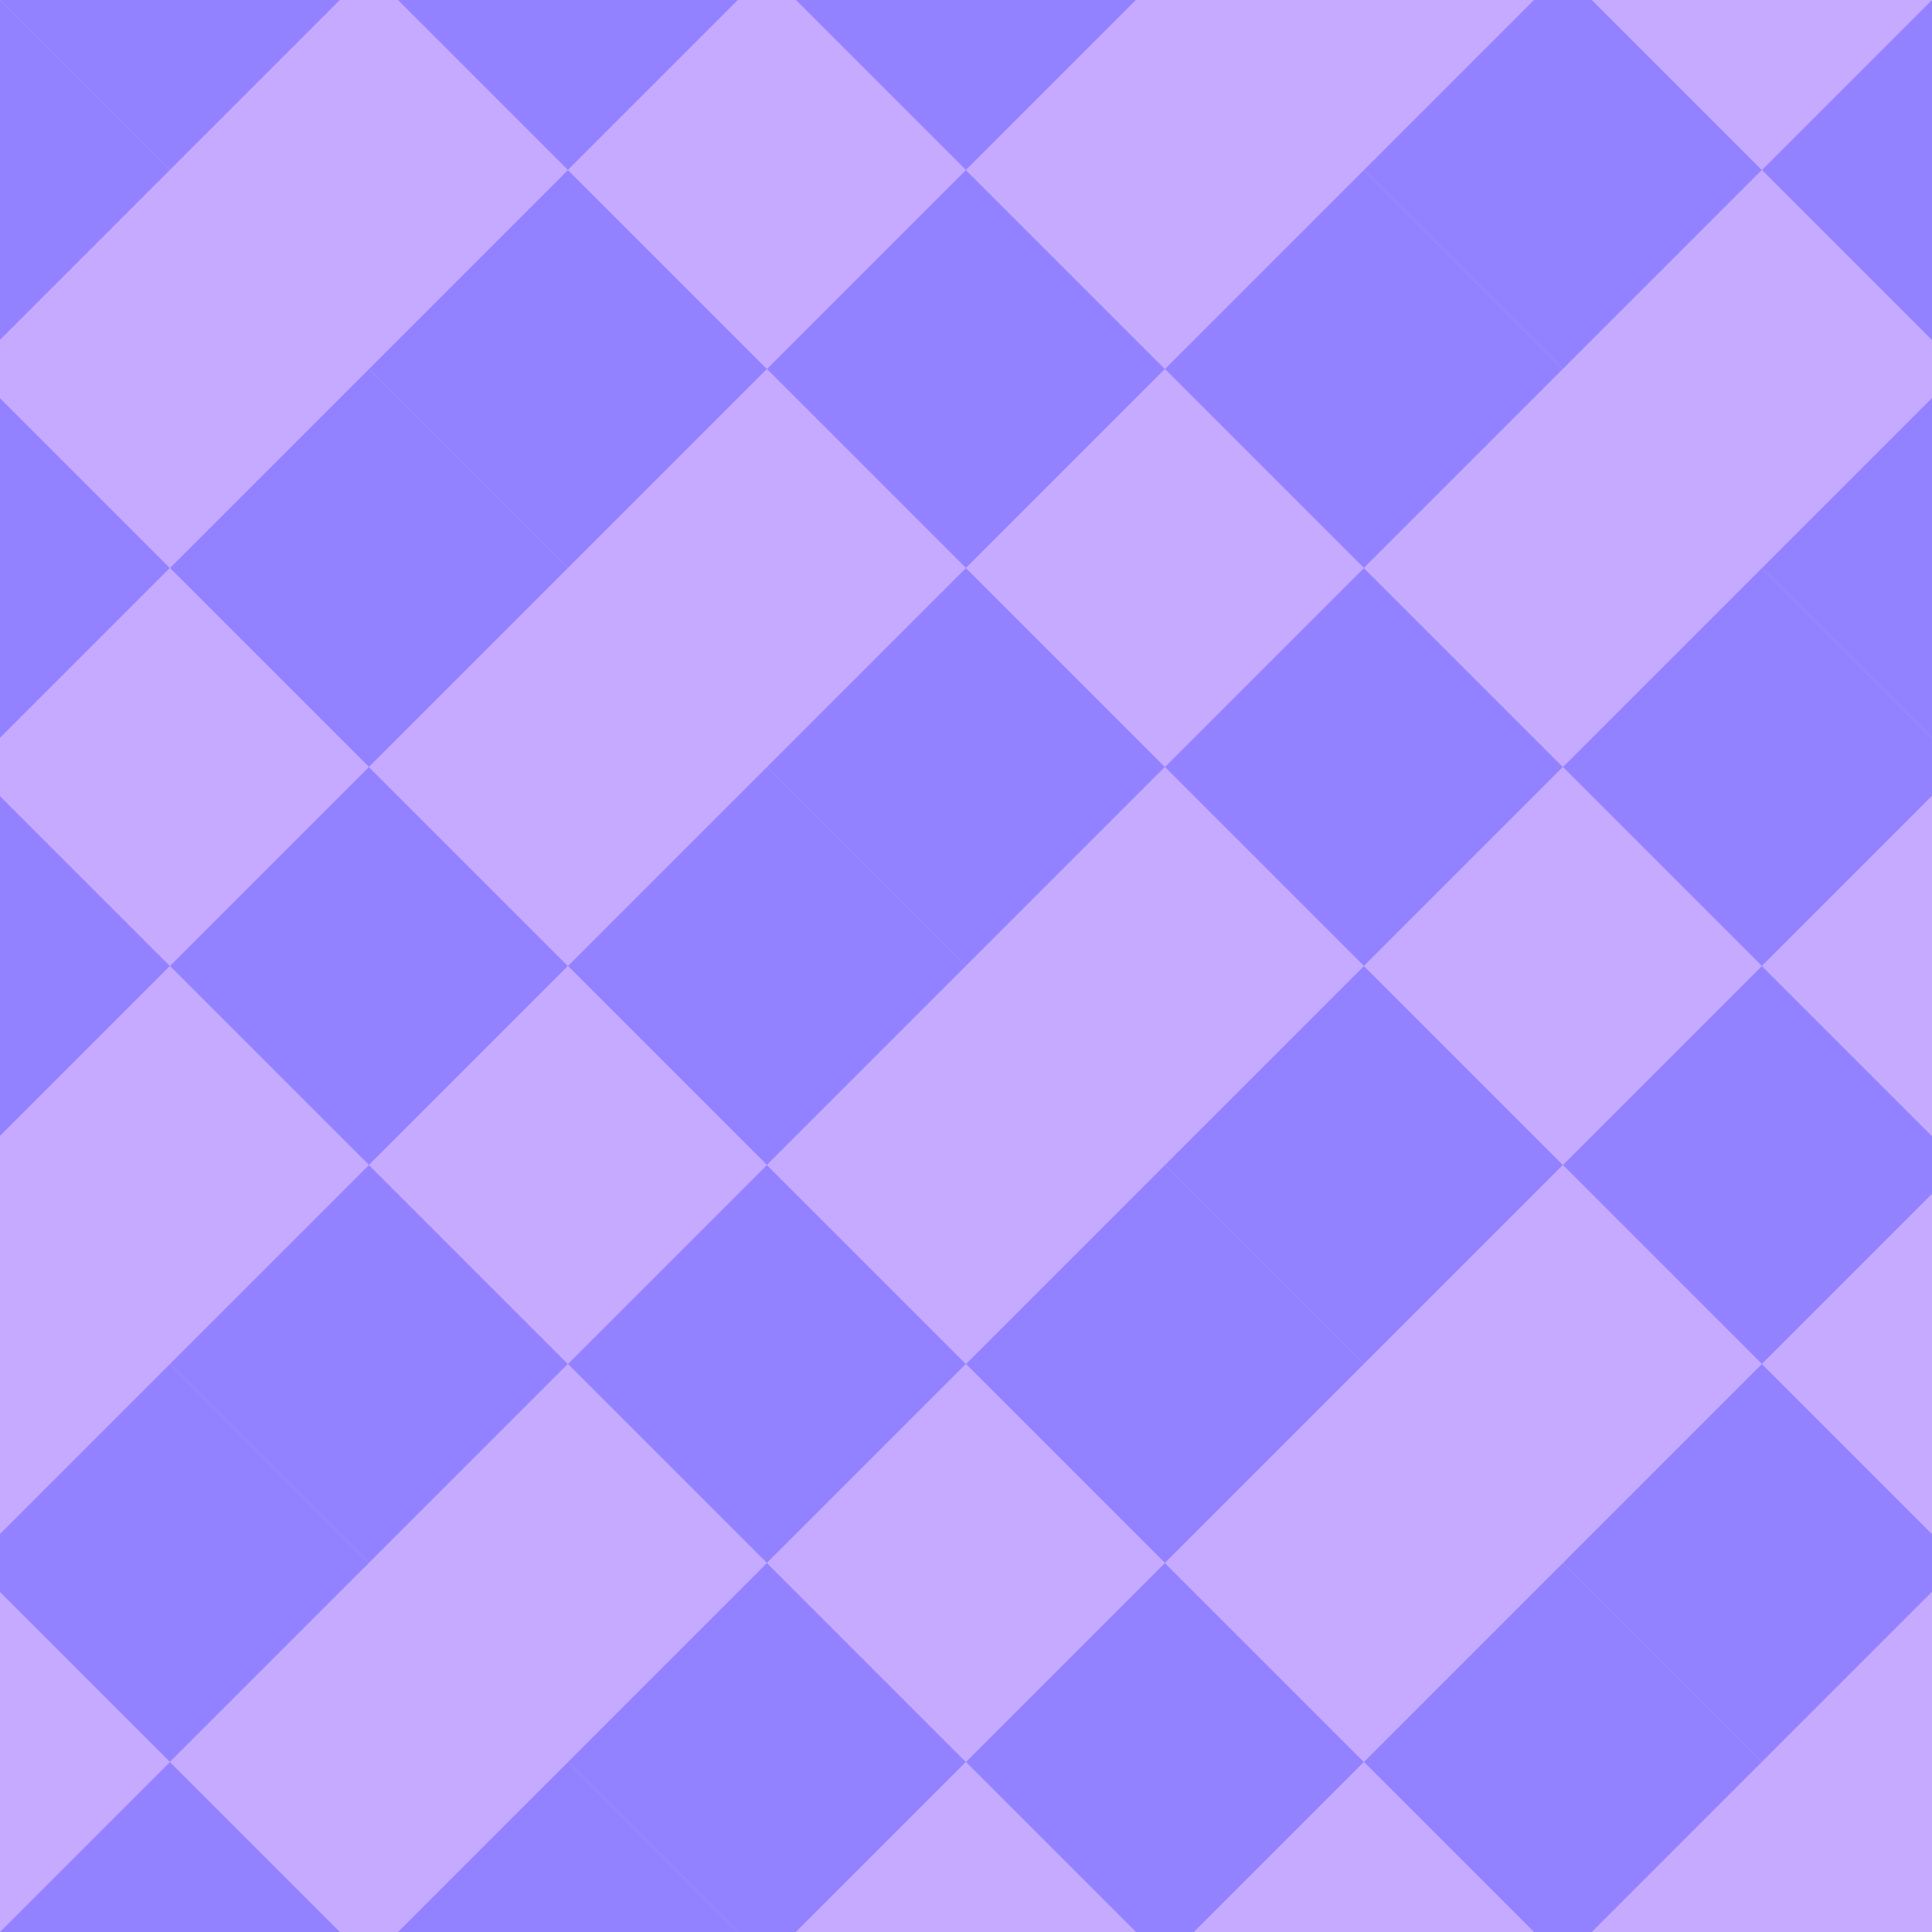 <svg width="100" height="100" viewBox="0 0 100 100" fill="none" xmlns="http://www.w3.org/2000/svg">
<g clip-path="url(#clip0_10_310)">
<rect width="100" height="100" fill="#C5AAFF"/>
<rect x="-11.8" y="91.2" width="14.566" height="14.566" transform="rotate(-45 -11.8 91.2)" fill="#C5AAFF"/>
<rect x="-1.5" y="101.5" width="14.566" height="14.566" transform="rotate(-45 -1.5 101.5)" fill="#9382FF"/>
<rect x="-11.8" y="70.6" width="14.566" height="14.566" transform="rotate(-45 -11.8 70.6)" fill="#C5AAFF"/>
<rect x="-1.5" y="80.9" width="14.566" height="14.566" transform="rotate(-45 -1.5 80.9)" fill="#9382FF"/>
<rect x="8.8" y="91.2" width="14.566" height="14.566" transform="rotate(-45 8.8 91.2)" fill="#C5AAFF"/>
<rect x="19.1" y="101.5" width="14.566" height="14.566" transform="rotate(-45 19.1 101.5)" fill="#9382FF"/>
<rect x="-11.8" y="50" width="14.566" height="14.566" transform="rotate(-45 -11.8 50)" fill="#9382FF"/>
<rect x="-1.5" y="60.3" width="14.566" height="14.566" transform="rotate(-45 -1.5 60.3)" fill="#C5AAFF"/>
<rect x="8.8" y="70.6" width="14.566" height="14.566" transform="rotate(-45 8.8 70.6)" fill="#9382FF"/>
<rect x="19.1" y="80.9" width="14.566" height="14.566" transform="rotate(-45 19.1 80.9)" fill="#C5AAFF"/>
<rect x="29.4" y="91.2" width="14.566" height="14.566" transform="rotate(-45 29.4 91.2)" fill="#9382FF"/>
<rect x="39.7" y="101.5" width="14.566" height="14.566" transform="rotate(-45 39.7 101.5)" fill="#C5AAFF"/>
<rect x="-11.8" y="29.4" width="14.566" height="14.566" transform="rotate(-45 -11.8 29.4)" fill="#9382FF"/>
<rect x="-1.5" y="39.7" width="14.566" height="14.566" transform="rotate(-45 -1.5 39.7)" fill="#C5AAFF"/>
<rect x="8.8" y="50" width="14.566" height="14.566" transform="rotate(-45 8.8 50)" fill="#9382FF"/>
<rect x="19.1" y="60.3" width="14.566" height="14.566" transform="rotate(-45 19.1 60.3)" fill="#C5AAFF"/>
<rect x="29.4" y="70.6" width="14.566" height="14.566" transform="rotate(-45 29.4 70.6)" fill="#9382FF"/>
<rect x="39.7" y="80.9" width="14.566" height="14.566" transform="rotate(-45 39.7 80.9)" fill="#C5AAFF"/>
<rect x="50" y="91.2" width="14.566" height="14.566" transform="rotate(-45 50 91.2)" fill="#9382FF"/>
<rect x="60.3" y="101.5" width="14.566" height="14.566" transform="rotate(-45 60.3 101.5)" fill="#C5AAFF"/>
<rect x="-11.8" y="8.8" width="14.566" height="14.566" transform="rotate(-45 -11.8 8.8)" fill="#9382FF"/>
<rect x="-1.5" y="19.1" width="14.566" height="14.566" transform="rotate(-45 -1.5 19.1)" fill="#C5AAFF"/>
<rect x="8.8" y="29.4" width="14.566" height="14.566" transform="rotate(-45 8.8 29.4)" fill="#9382FF"/>
<rect x="19.1" y="39.7" width="14.566" height="14.566" transform="rotate(-45 19.1 39.7)" fill="#C5AAFF"/>
<rect x="29.4" y="50" width="14.566" height="14.566" transform="rotate(-45 29.4 50)" fill="#9382FF"/>
<rect x="39.7" y="60.3" width="14.566" height="14.566" transform="rotate(-45 39.7 60.3)" fill="#C5AAFF"/>
<rect x="50" y="70.6" width="14.566" height="14.566" transform="rotate(-45 50 70.6)" fill="#9382FF"/>
<rect x="60.3" y="80.9" width="14.566" height="14.566" transform="rotate(-45 60.3 80.9)" fill="#C5AAFF"/>
<rect x="70.6" y="91.2" width="14.566" height="14.566" transform="rotate(-45 70.6 91.2)" fill="#9382FF"/>
<rect x="80.9" y="101.5" width="14.566" height="14.566" transform="rotate(-45 80.9 101.5)" fill="#C5AAFF"/>
<rect x="-1.5" y="-1.5" width="14.566" height="14.566" transform="rotate(-45 -1.5 -1.5)" fill="#9382FF"/>
<rect x="8.8" y="8.8" width="14.566" height="14.566" transform="rotate(-45 8.8 8.8)" fill="#C5AAFF"/>
<rect x="19.1" y="19.1" width="14.566" height="14.566" transform="rotate(-45 19.1 19.1)" fill="#9382FF"/>
<rect x="29.4" y="29.4" width="14.566" height="14.566" transform="rotate(-45 29.4 29.4)" fill="#C5AAFF"/>
<rect x="39.7" y="39.7" width="14.566" height="14.566" transform="rotate(-45 39.7 39.7)" fill="#9382FF"/>
<rect x="50" y="50" width="14.566" height="14.566" transform="rotate(-45 50 50)" fill="#C5AAFF"/>
<rect x="60.3" y="60.3" width="14.566" height="14.566" transform="rotate(-45 60.3 60.3)" fill="#9382FF"/>
<rect x="70.6" y="70.6" width="14.566" height="14.566" transform="rotate(-45 70.6 70.6)" fill="#C5AAFF"/>
<rect x="80.9" y="80.9" width="14.566" height="14.566" transform="rotate(-45 80.9 80.9)" fill="#9382FF"/>
<rect x="91.2" y="91.2" width="14.566" height="14.566" transform="rotate(-45 91.2 91.2)" fill="#C5AAFF"/>
<rect x="19.1" y="-1.5" width="14.566" height="14.566" transform="rotate(-45 19.1 -1.5)" fill="#9382FF"/>
<rect x="29.4" y="8.8" width="14.566" height="14.566" transform="rotate(-45 29.4 8.8)" fill="#C5AAFF"/>
<rect x="39.7" y="19.1" width="14.566" height="14.566" transform="rotate(-45 39.7 19.1)" fill="#9382FF"/>
<rect x="50" y="29.4" width="14.566" height="14.566" transform="rotate(-45 50 29.4)" fill="#C5AAFF"/>
<rect x="60.3" y="39.7" width="14.566" height="14.566" transform="rotate(-45 60.3 39.7)" fill="#9382FF"/>
<rect x="70.6" y="50" width="14.566" height="14.566" transform="rotate(-45 70.6 50)" fill="#C5AAFF"/>
<rect x="80.9" y="60.3" width="14.566" height="14.566" transform="rotate(-45 80.9 60.3)" fill="#9382FF"/>
<rect x="91.2" y="70.6" width="14.566" height="14.566" transform="rotate(-45 91.2 70.6)" fill="#C5AAFF"/>
<rect x="39.7" y="-1.5" width="14.566" height="14.566" transform="rotate(-45 39.7 -1.5)" fill="#9382FF"/>
<rect x="50" y="8.8" width="14.566" height="14.566" transform="rotate(-45 50 8.8)" fill="#C5AAFF"/>
<rect x="60.3" y="19.1" width="14.566" height="14.566" transform="rotate(-45 60.3 19.1)" fill="#9382FF"/>
<rect x="70.6" y="29.4" width="14.566" height="14.566" transform="rotate(-45 70.6 29.4)" fill="#C5AAFF"/>
<rect x="80.9" y="39.7" width="14.566" height="14.566" transform="rotate(-45 80.9 39.7)" fill="#9382FF"/>
<rect x="91.2" y="50" width="14.566" height="14.566" transform="rotate(-45 91.2 50)" fill="#C5AAFF"/>
<rect x="60.3" y="-1.5" width="14.566" height="14.566" transform="rotate(-45 60.3 -1.5)" fill="#C5AAFF"/>
<rect x="70.6" y="8.8" width="14.566" height="14.566" transform="rotate(-45 70.6 8.8)" fill="#9382FF"/>
<rect x="80.9" y="19.1" width="14.566" height="14.566" transform="rotate(-45 80.9 19.1)" fill="#C5AAFF"/>
<rect x="91.2" y="29.4" width="14.566" height="14.566" transform="rotate(-45 91.2 29.4)" fill="#9382FF"/>
<rect x="80.9" y="-1.5" width="14.566" height="14.566" transform="rotate(-45 80.9 -1.5)" fill="#C5AAFF"/>
<rect x="91.2" y="8.8" width="14.566" height="14.566" transform="rotate(-45 91.2 8.8)" fill="#9382FF"/>
</g>
<defs>
<clipPath id="clip0_10_310">
<rect width="100" height="100" fill="white"/>
</clipPath>
</defs>
</svg>
